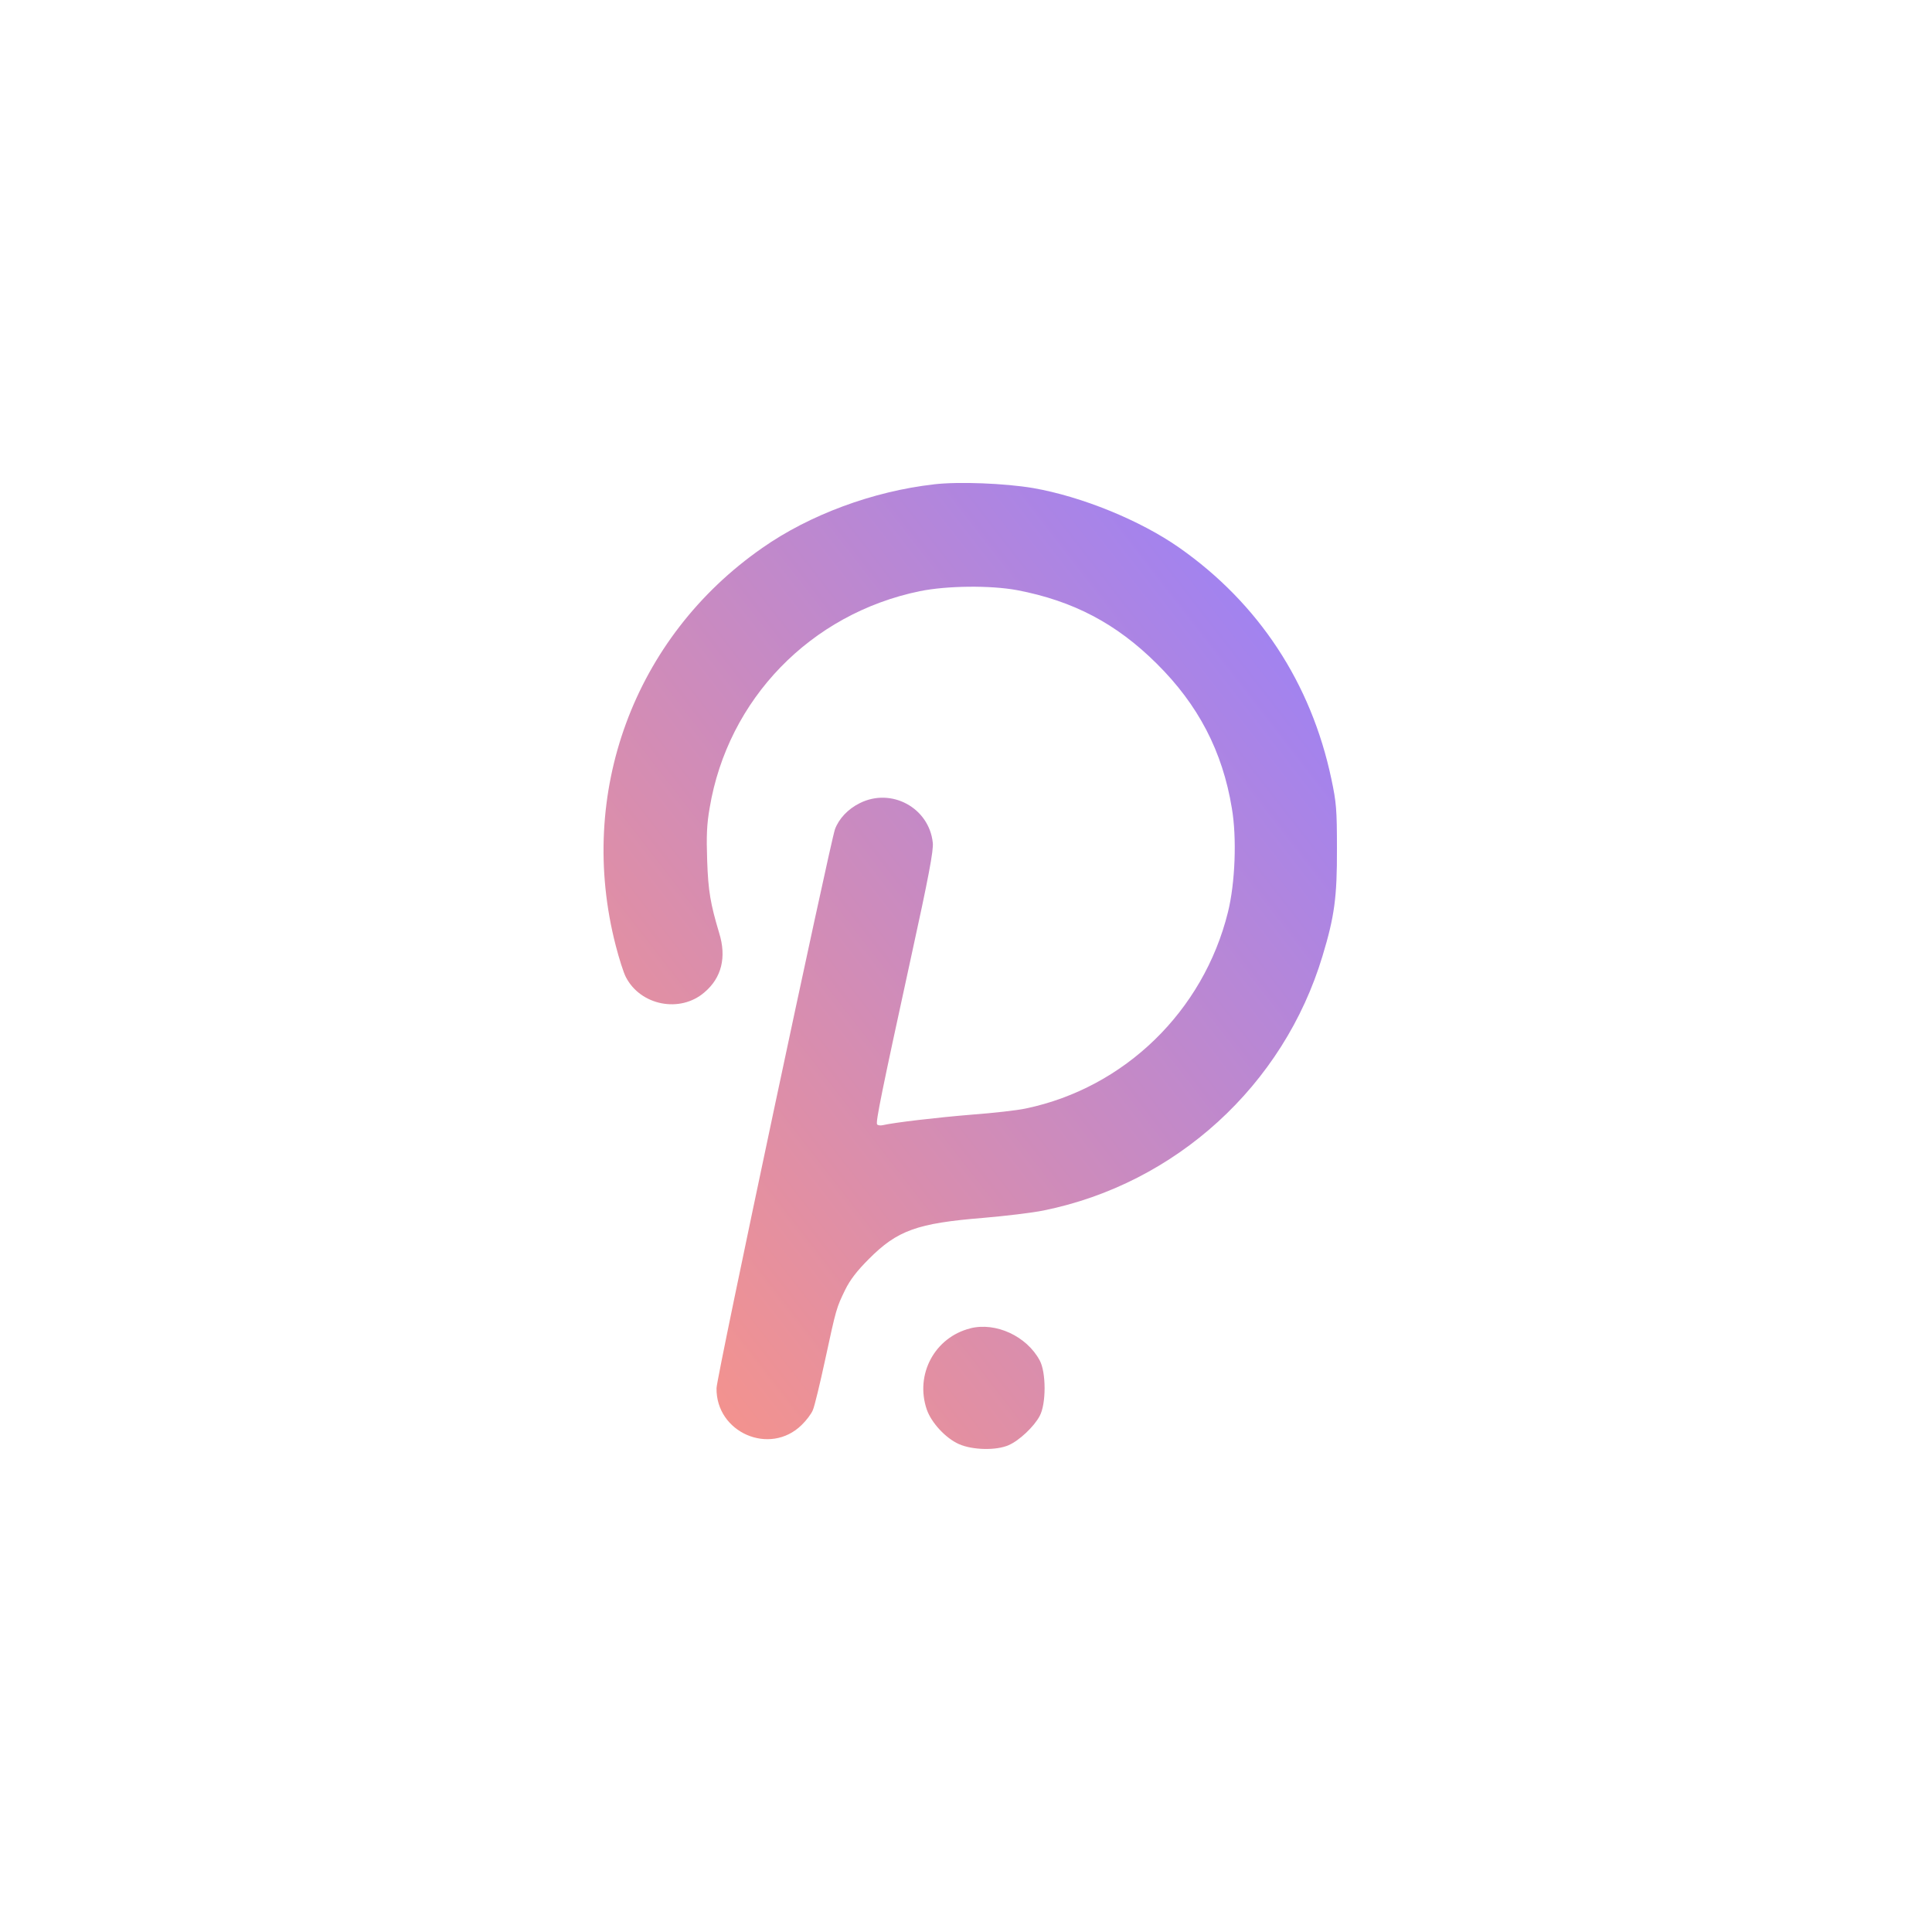 <svg viewBox="0 0 32 32" xmlns="http://www.w3.org/2000/svg" xmlns:xlink="http://www.w3.org/1999/xlink">
  <defs>
    <linearGradient id="gradient-dot" x1="0%" x2="100%" y1="100%" y2="0%">
      <stop offset="0" stop-color="#ff9580" />
      <stop offset="1" stop-color="#9580ff" />
    </linearGradient>
  </defs>
  <path fill="url(#gradient-dot)" fill-rule="evenodd"
    d="m16.071 22.001c.424-.106.933.13 1.149.53.109.198.109.725 0 .923-.092.174-.338.407-.513.482-.205.092-.602.082-.824-.017s-.458-.356-.533-.574c-.198-.581.133-1.196.721-1.343zm-.602-13.979c.41-.048 1.176-.017 1.644.062.803.14 1.771.533 2.42.988 1.316.923 2.184 2.243 2.519 3.832.082.386.092.506.092 1.149.003.807-.041 1.128-.239 1.781-.646 2.147-2.431 3.771-4.618 4.215-.185.038-.636.092-1.002.123-1.094.089-1.422.205-1.897.684-.195.195-.308.342-.39.509-.144.297-.147.304-.332 1.162-.085.393-.174.762-.202.827-.024.062-.109.174-.188.25-.526.513-1.419.123-1.408-.612 0-.178 1.877-9.011 1.962-9.258.065-.174.215-.335.41-.431.523-.263 1.149.075 1.21.656.014.123-.068.564-.362 1.904-.485 2.226-.585 2.718-.561 2.759.01.017.055.024.096.014.191-.044.889-.126 1.473-.174.359-.027.762-.072.899-.103 1.631-.342 2.937-1.61 3.343-3.248.12-.479.15-1.234.065-1.726-.154-.94-.557-1.713-1.244-2.393-.667-.663-1.381-1.039-2.311-1.217-.444-.082-1.162-.075-1.614.017-1.808.373-3.179 1.788-3.48 3.59-.048.273-.055.468-.041.872.017.506.055.718.198 1.197.126.403.041.745-.243.985-.403.349-1.06.219-1.302-.253-.038-.072-.113-.308-.168-.523-.65-2.519.301-5.104 2.427-6.584.783-.55 1.839-.94 2.841-1.053z" />
</svg>
